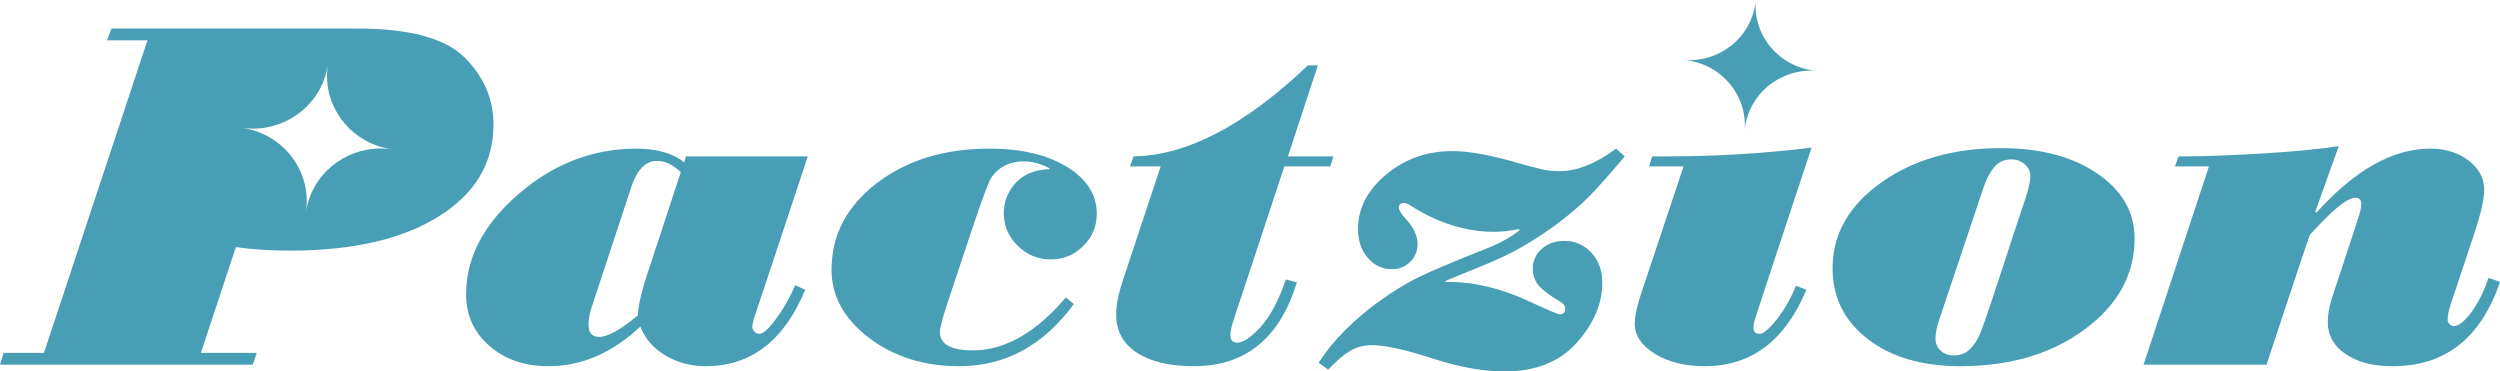 <svg width="175" height="26" viewBox="0 0 175 26" fill="none" xmlns="http://www.w3.org/2000/svg">
<g clip-path="url(#clip0_323_1937)">
<path d="M32.502 4.007C31.143 2.666 28.645 1.998 25.007 1.998H7.8L7.495 2.821H10.324L3.077 24.703H0.249L0 25.529H17.691L17.977 24.703H14.06L16.511 17.3C17.68 17.462 18.936 17.544 20.285 17.544C24.684 17.544 28.161 16.746 30.715 15.147C33.264 13.552 34.543 11.41 34.543 8.718C34.543 6.918 33.861 5.347 32.502 4.007ZM26.648 10.393C24.062 10.393 21.801 12.251 21.417 14.835C21.838 11.996 19.838 9.361 16.944 8.948C17.204 8.984 17.46 9.002 17.713 9.002C20.299 9.002 22.56 7.144 22.944 4.56C22.908 4.815 22.889 5.067 22.889 5.315C22.889 7.852 24.783 10.069 27.417 10.447C27.157 10.411 26.901 10.393 26.648 10.393Z" fill="#489FB5"/>
<path d="M54.307 22.342C53.794 23.028 53.41 23.37 53.146 23.37C53.04 23.37 52.93 23.319 52.824 23.222C52.717 23.122 52.662 23.014 52.662 22.895C52.662 22.687 52.754 22.317 52.941 21.792C53.124 21.264 54.325 17.649 56.546 10.946H48.013L47.904 11.367C47.094 10.724 45.973 10.404 44.54 10.404C41.511 10.404 38.77 11.457 36.312 13.57C33.858 15.683 32.627 18.022 32.627 20.599C32.627 22.062 33.169 23.265 34.257 24.211C35.342 25.159 36.726 25.634 38.408 25.634C40.708 25.634 42.848 24.71 44.826 22.859C45.149 23.704 45.731 24.376 46.574 24.879C47.413 25.382 48.358 25.634 49.406 25.634C52.567 25.634 54.886 23.851 56.366 20.283L55.666 19.966C55.274 20.865 54.82 21.659 54.307 22.342ZM45.222 19.456C44.863 20.581 44.672 21.451 44.65 22.072C43.456 23.079 42.551 23.582 41.928 23.582C41.441 23.582 41.196 23.294 41.196 22.719C41.196 22.324 41.28 21.886 41.449 21.404L44.203 13.052C44.394 12.477 44.636 12.039 44.936 11.726C45.233 11.417 45.584 11.263 45.991 11.263C46.552 11.263 47.105 11.525 47.654 12.053L45.222 19.456Z" fill="#489FB5"/>
<path d="M71.097 12.808C70.54 13.415 70.265 14.123 70.265 14.928C70.265 15.809 70.588 16.563 71.24 17.203C71.888 17.839 72.661 18.159 73.555 18.159C74.449 18.159 75.196 17.846 75.826 17.221C76.46 16.596 76.775 15.841 76.775 14.964C76.775 13.631 76.083 12.538 74.691 11.683C73.302 10.832 71.493 10.404 69.261 10.404C66.115 10.404 63.484 11.209 61.374 12.822C59.264 14.44 58.209 16.456 58.209 18.878C58.209 20.725 59.077 22.313 60.821 23.643C62.561 24.969 64.671 25.634 67.151 25.634C70.371 25.634 73.042 24.182 75.167 21.282L74.61 20.825C72.5 23.294 70.331 24.527 68.1 24.527C66.561 24.527 65.792 24.096 65.792 23.23C65.792 22.924 66.019 22.101 66.474 20.757L68.1 15.877C68.745 13.958 69.166 12.829 69.36 12.492C69.558 12.15 69.855 11.866 70.254 11.64C70.654 11.41 71.133 11.299 71.694 11.299C72.254 11.299 72.852 11.457 73.449 11.773V11.841C72.434 11.877 71.65 12.197 71.097 12.808Z" fill="#489FB5"/>
<path d="M89.905 11.647H93.125L93.341 10.946H90.154L92.25 4.578H91.55C87.15 8.765 83.084 10.889 79.351 10.946L79.102 11.647H81.248L78.581 19.686C78.284 20.573 78.134 21.357 78.134 22.036C78.134 23.172 78.614 24.052 79.574 24.685C80.534 25.317 81.875 25.633 83.593 25.633C87.179 25.633 89.579 23.678 90.781 19.772L90.011 19.56C89.498 21.048 88.909 22.155 88.242 22.888C87.575 23.617 87.026 23.984 86.597 23.984C86.285 23.984 86.132 23.815 86.132 23.474C86.132 23.229 86.187 22.931 86.293 22.579L89.905 11.647Z" fill="#489FB5"/>
<path d="M109.497 16.862C108.863 16.862 108.34 17.049 107.922 17.422C107.504 17.796 107.296 18.256 107.296 18.809C107.296 19.262 107.431 19.654 107.699 19.974C107.966 20.297 108.464 20.674 109.193 21.106C109.442 21.246 109.567 21.415 109.567 21.616C109.567 21.871 109.442 22 109.193 22C109.05 22 108.34 21.702 107.065 21.106C105.108 20.193 103.229 19.736 101.427 19.736H101.178V19.668C101.786 19.41 102.636 19.061 103.727 18.622C104.819 18.184 105.793 17.717 106.651 17.221C107.512 16.721 108.332 16.175 109.12 15.579C109.908 14.982 110.582 14.407 111.142 13.85C111.703 13.297 112.567 12.326 113.736 10.946L113.128 10.404C111.706 11.457 110.384 11.981 109.157 11.981C108.739 11.981 108.351 11.945 107.992 11.866C107.636 11.791 106.794 11.568 105.471 11.191C103.932 10.781 102.661 10.576 101.661 10.576C99.884 10.576 98.338 11.126 97.027 12.219C95.715 13.311 95.06 14.583 95.06 16.035C95.06 16.844 95.287 17.512 95.741 18.044C96.192 18.576 96.759 18.842 97.441 18.842C97.939 18.842 98.364 18.673 98.708 18.335C99.056 17.994 99.229 17.58 99.229 17.088C99.229 16.517 98.972 15.949 98.459 15.385C98.1 15 97.921 14.713 97.921 14.526C97.921 14.317 98.031 14.21 98.243 14.21C98.412 14.21 98.573 14.271 98.727 14.386C100.657 15.615 102.621 16.229 104.614 16.229C105.127 16.229 105.691 16.164 106.31 16.035L106.383 16.107C105.764 16.596 105.042 17.005 104.218 17.332C101.679 18.339 99.998 19.05 99.174 19.467C98.353 19.88 97.485 20.416 96.573 21.07C95.66 21.727 94.84 22.421 94.111 23.158C93.385 23.898 92.781 24.638 92.305 25.389L92.968 25.878C93.517 25.296 94.019 24.861 94.477 24.581C94.939 24.3 95.459 24.16 96.045 24.16C96.95 24.16 98.393 24.48 100.372 25.123C102.196 25.709 103.845 26 105.31 26C107.479 26 109.164 25.335 110.362 24.002C111.563 22.669 112.161 21.257 112.161 19.772C112.161 18.942 111.908 18.249 111.402 17.692C110.893 17.138 110.259 16.862 109.497 16.862Z" fill="#489FB5"/>
<path d="M126.811 10.332L124.162 18.335C123.268 21.048 122.807 22.456 122.785 22.553C122.759 22.654 122.748 22.784 122.748 22.949C122.748 23.229 122.884 23.369 123.158 23.369C123.433 23.369 123.84 23.032 124.375 22.352C124.909 21.673 125.36 20.89 125.715 20.002L126.448 20.282C124.957 23.851 122.59 25.633 119.348 25.633C117.942 25.633 116.769 25.342 115.835 24.764C114.901 24.185 114.432 23.481 114.432 22.651C114.432 22.111 114.6 21.357 114.934 20.387L117.85 11.647H115.436L115.652 10.946H116.67C120.14 10.946 123.521 10.741 126.814 10.332H126.811Z" fill="#489FB5"/>
<path d="M146.81 12.146C145.069 10.961 142.82 10.368 140.065 10.368C136.728 10.368 133.929 11.176 131.669 12.79C129.408 14.403 128.28 16.398 128.28 18.773C128.28 20.807 129.097 22.46 130.738 23.729C132.376 24.997 134.541 25.634 137.222 25.634C140.703 25.634 143.608 24.775 145.934 23.053C148.26 21.335 149.422 19.212 149.422 16.685C149.422 14.849 148.55 13.336 146.81 12.146ZM141.648 14.299C141.333 15.212 140.787 16.861 140.014 19.255C139.237 21.648 138.75 23.06 138.545 23.492C138.343 23.927 138.102 24.264 137.823 24.509C137.541 24.757 137.182 24.879 136.739 24.879C136.38 24.879 136.083 24.767 135.845 24.545C135.607 24.322 135.486 24.041 135.486 23.704C135.486 23.305 135.581 22.838 135.772 22.299L138.816 13.21C139.028 12.567 139.289 12.064 139.593 11.701C139.897 11.338 140.3 11.158 140.802 11.158C141.168 11.158 141.483 11.273 141.739 11.507C141.996 11.74 142.124 12.017 142.124 12.333C142.124 12.729 141.967 13.386 141.648 14.299Z" fill="#489FB5"/>
<path d="M174.198 19.456C173.85 20.451 173.443 21.26 172.97 21.885C172.502 22.514 172.099 22.827 171.765 22.827C171.655 22.827 171.56 22.78 171.468 22.694C171.381 22.608 171.333 22.511 171.333 22.406C171.333 22.112 171.406 21.749 171.549 21.317L173.249 16.193C173.678 14.881 173.894 13.911 173.894 13.278C173.894 12.474 173.531 11.791 172.802 11.237C172.073 10.68 171.179 10.404 170.117 10.404C167.494 10.404 164.834 11.899 162.141 14.896L162.068 14.824L163.713 10.227C162.416 10.436 160.628 10.608 158.357 10.745C156.086 10.878 154.279 10.946 152.946 10.946H152.499L152.25 11.647H154.627L150.048 25.529H158.654L160.691 19.388C161.335 17.444 161.676 16.452 161.713 16.405C162.116 15.97 162.478 15.596 162.793 15.28C163.108 14.964 163.394 14.702 163.651 14.49C163.907 14.281 164.142 14.12 164.35 14.008C164.559 13.897 164.735 13.843 164.878 13.843C165.153 13.843 165.288 13.986 165.288 14.281C165.288 14.515 165.204 14.881 165.039 15.384L163.215 20.929C163.035 21.515 162.944 22.054 162.944 22.547C162.944 23.47 163.361 24.214 164.189 24.782C165.017 25.35 166.116 25.634 167.49 25.634C171.161 25.634 173.667 23.668 175 19.736L174.198 19.456Z" fill="#489FB5"/>
<path d="M122.125 9.153C122.341 6.627 120.425 4.406 117.85 4.197C120.425 4.409 122.689 2.53 122.902 0.003C122.686 2.53 124.602 4.751 127.177 4.959C124.602 4.747 122.338 6.627 122.125 9.153Z" fill="#489FB5"/>
</g>
<defs>
<clipPath id="clip0_323_1937">
<rect width="175" height="26" fill="white"/>
</clipPath>
</defs>
</svg>
